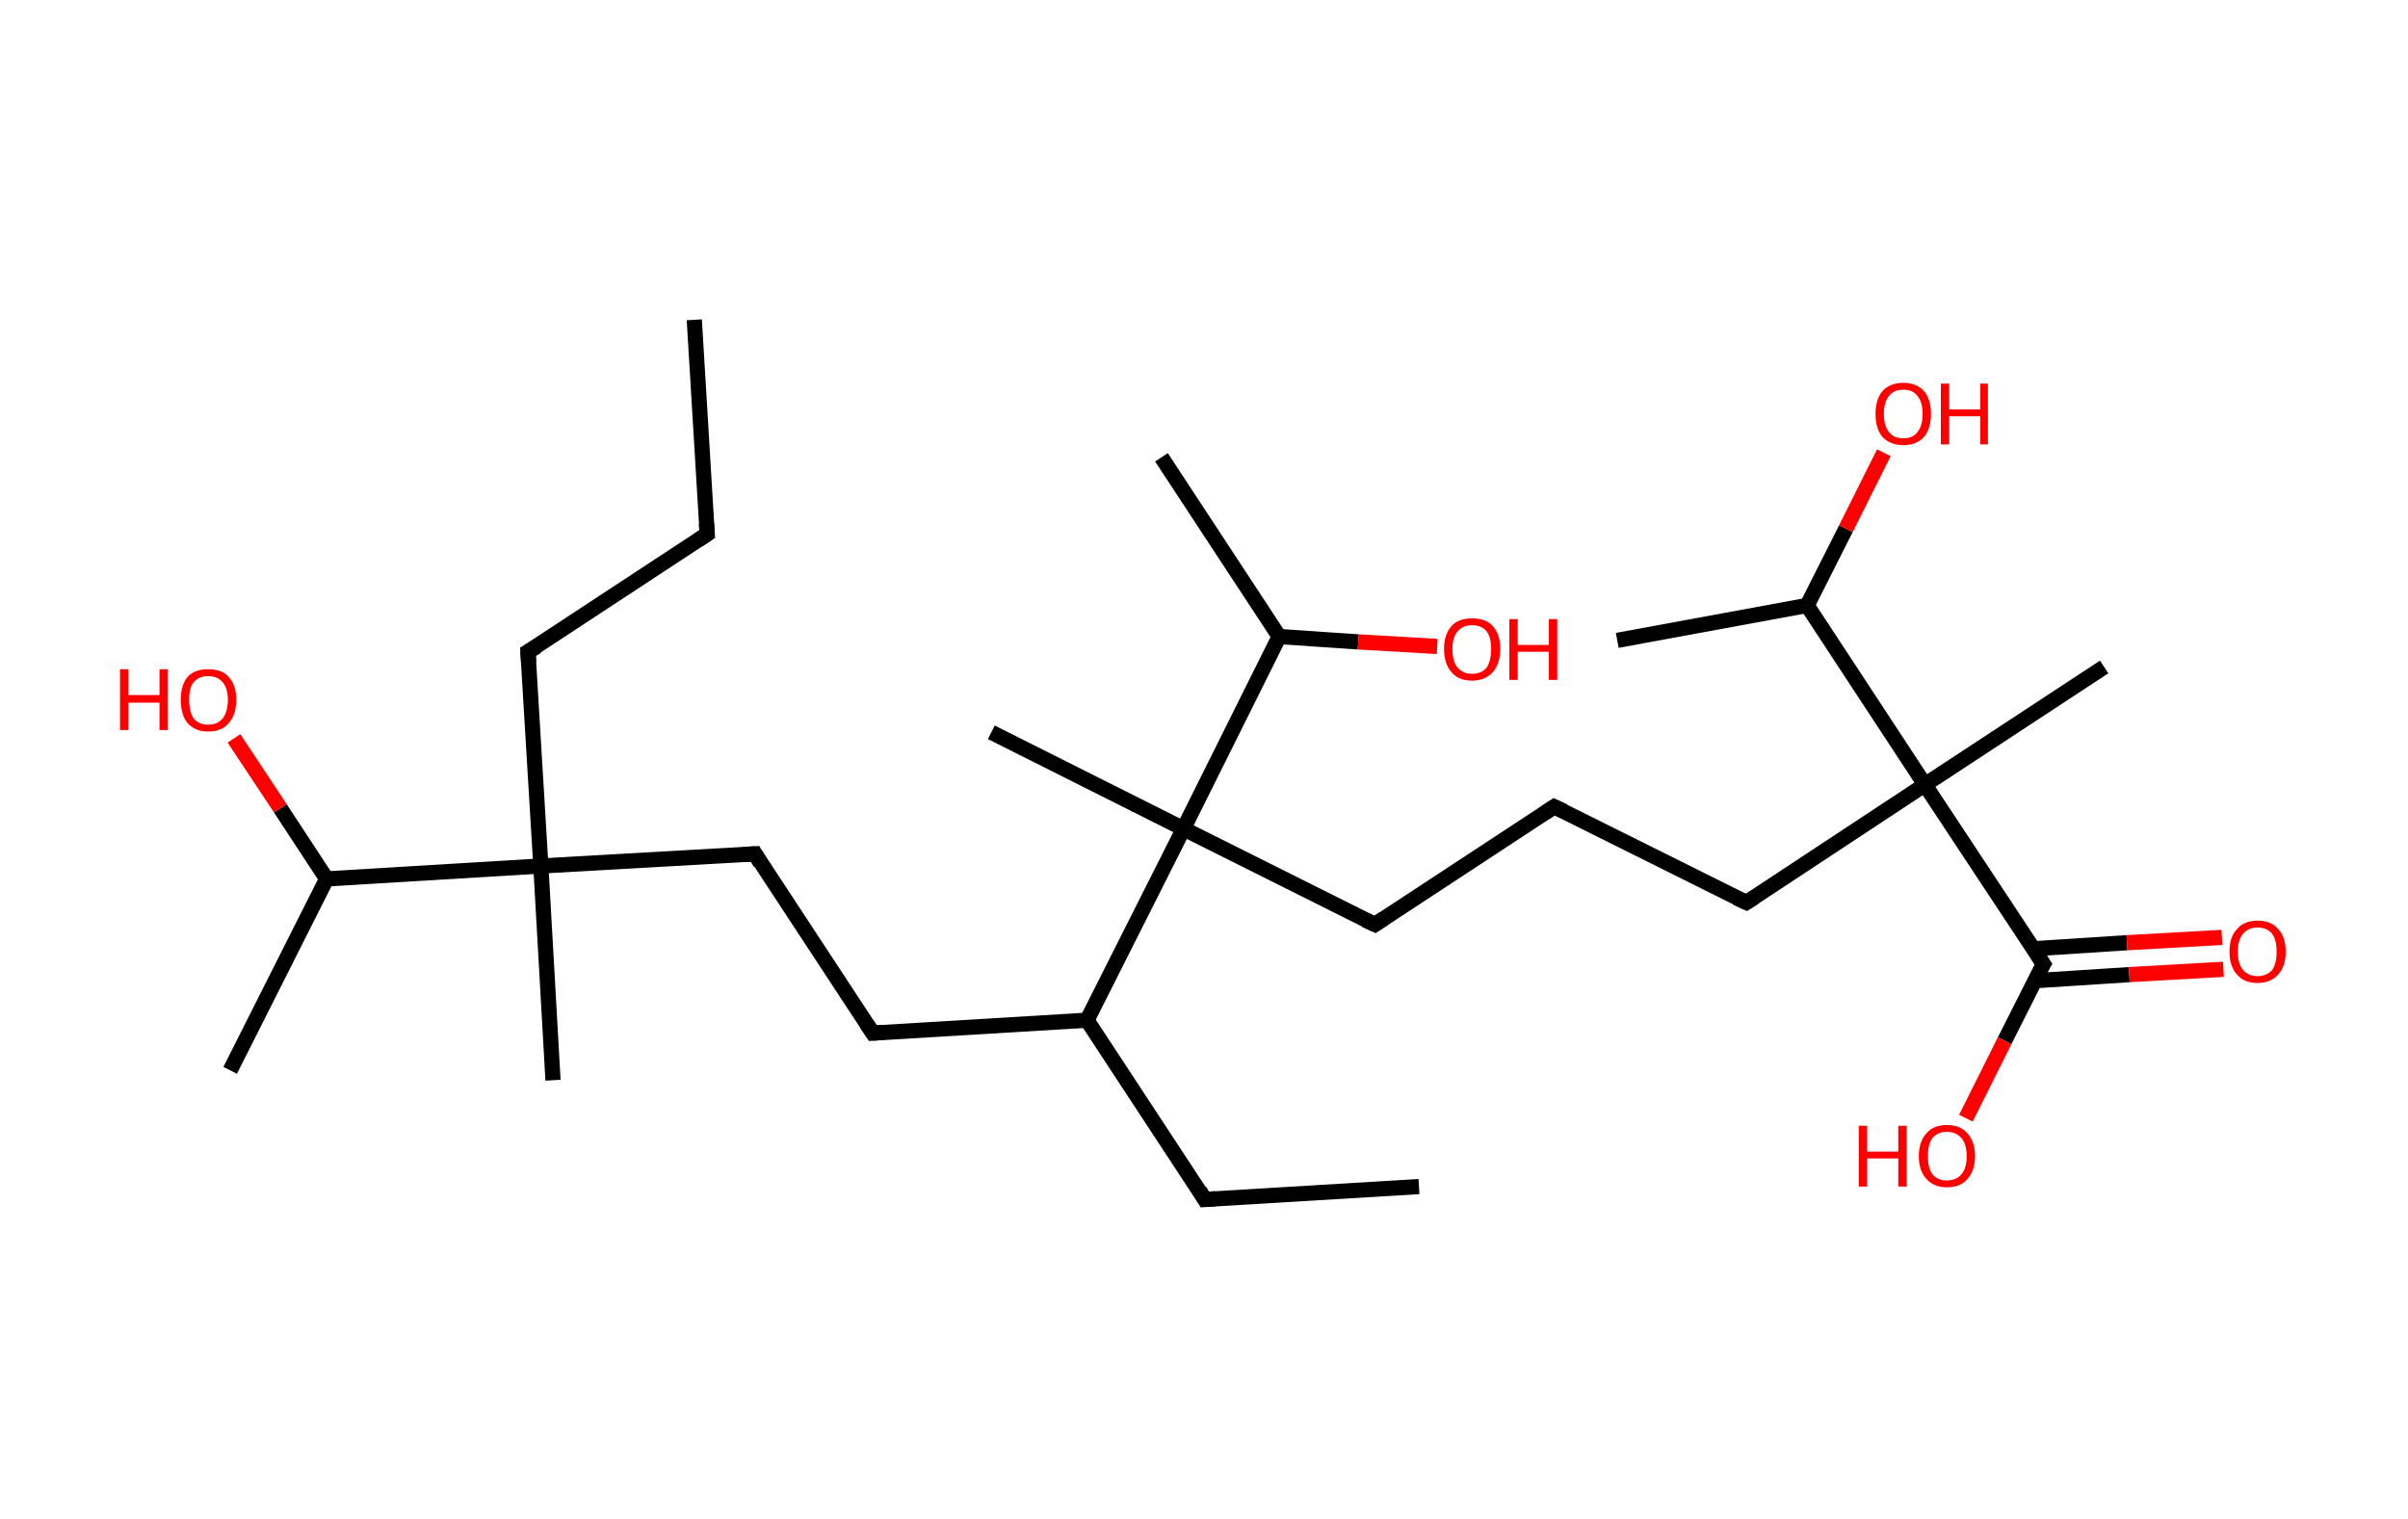 <?xml version='1.0' encoding='ASCII' standalone='yes'?>
<svg xmlns="http://www.w3.org/2000/svg" xmlns:rdkit="http://www.rdkit.org/xml" xmlns:xlink="http://www.w3.org/1999/xlink" version="1.1" baseProfile="full" xml:space="preserve" width="317px" height="200px" viewBox="0 0 317 200">
<!-- END OF HEADER -->
<rect style="opacity:1.0;fill:#FFFFFF;stroke:none" width="317.0" height="200.0" x="0.0" y="0.0"> </rect>
<path class="bond-0 atom-0 atom-1" d="M 91.4,42.1 L 93.1,70.3" style="fill:none;fill-rule:evenodd;stroke:#000000;stroke-width:2.0px;stroke-linecap:butt;stroke-linejoin:miter;stroke-opacity:1"/>
<path class="bond-1 atom-1 atom-2" d="M 93.1,70.3 L 69.5,85.8" style="fill:none;fill-rule:evenodd;stroke:#000000;stroke-width:2.0px;stroke-linecap:butt;stroke-linejoin:miter;stroke-opacity:1"/>
<path class="bond-2 atom-2 atom-3" d="M 69.5,85.8 L 71.2,114.0" style="fill:none;fill-rule:evenodd;stroke:#000000;stroke-width:2.0px;stroke-linecap:butt;stroke-linejoin:miter;stroke-opacity:1"/>
<path class="bond-3 atom-3 atom-4" d="M 71.2,114.0 L 72.8,142.2" style="fill:none;fill-rule:evenodd;stroke:#000000;stroke-width:2.0px;stroke-linecap:butt;stroke-linejoin:miter;stroke-opacity:1"/>
<path class="bond-4 atom-3 atom-5" d="M 71.2,114.0 L 99.4,112.4" style="fill:none;fill-rule:evenodd;stroke:#000000;stroke-width:2.0px;stroke-linecap:butt;stroke-linejoin:miter;stroke-opacity:1"/>
<path class="bond-5 atom-5 atom-6" d="M 99.4,112.4 L 114.9,136.0" style="fill:none;fill-rule:evenodd;stroke:#000000;stroke-width:2.0px;stroke-linecap:butt;stroke-linejoin:miter;stroke-opacity:1"/>
<path class="bond-6 atom-6 atom-7" d="M 114.9,136.0 L 143.1,134.3" style="fill:none;fill-rule:evenodd;stroke:#000000;stroke-width:2.0px;stroke-linecap:butt;stroke-linejoin:miter;stroke-opacity:1"/>
<path class="bond-7 atom-7 atom-8" d="M 143.1,134.3 L 158.6,157.9" style="fill:none;fill-rule:evenodd;stroke:#000000;stroke-width:2.0px;stroke-linecap:butt;stroke-linejoin:miter;stroke-opacity:1"/>
<path class="bond-8 atom-8 atom-9" d="M 158.6,157.9 L 186.8,156.2" style="fill:none;fill-rule:evenodd;stroke:#000000;stroke-width:2.0px;stroke-linecap:butt;stroke-linejoin:miter;stroke-opacity:1"/>
<path class="bond-9 atom-7 atom-10" d="M 143.1,134.3 L 155.8,109.1" style="fill:none;fill-rule:evenodd;stroke:#000000;stroke-width:2.0px;stroke-linecap:butt;stroke-linejoin:miter;stroke-opacity:1"/>
<path class="bond-10 atom-10 atom-11" d="M 155.8,109.1 L 130.5,96.4" style="fill:none;fill-rule:evenodd;stroke:#000000;stroke-width:2.0px;stroke-linecap:butt;stroke-linejoin:miter;stroke-opacity:1"/>
<path class="bond-11 atom-10 atom-12" d="M 155.8,109.1 L 181.0,121.7" style="fill:none;fill-rule:evenodd;stroke:#000000;stroke-width:2.0px;stroke-linecap:butt;stroke-linejoin:miter;stroke-opacity:1"/>
<path class="bond-12 atom-12 atom-13" d="M 181.0,121.7 L 204.6,106.2" style="fill:none;fill-rule:evenodd;stroke:#000000;stroke-width:2.0px;stroke-linecap:butt;stroke-linejoin:miter;stroke-opacity:1"/>
<path class="bond-13 atom-13 atom-14" d="M 204.6,106.2 L 229.9,118.8" style="fill:none;fill-rule:evenodd;stroke:#000000;stroke-width:2.0px;stroke-linecap:butt;stroke-linejoin:miter;stroke-opacity:1"/>
<path class="bond-14 atom-14 atom-15" d="M 229.9,118.8 L 253.4,103.3" style="fill:none;fill-rule:evenodd;stroke:#000000;stroke-width:2.0px;stroke-linecap:butt;stroke-linejoin:miter;stroke-opacity:1"/>
<path class="bond-15 atom-15 atom-16" d="M 253.4,103.3 L 277.0,87.8" style="fill:none;fill-rule:evenodd;stroke:#000000;stroke-width:2.0px;stroke-linecap:butt;stroke-linejoin:miter;stroke-opacity:1"/>
<path class="bond-16 atom-15 atom-17" d="M 253.4,103.3 L 269.0,126.9" style="fill:none;fill-rule:evenodd;stroke:#000000;stroke-width:2.0px;stroke-linecap:butt;stroke-linejoin:miter;stroke-opacity:1"/>
<path class="bond-17 atom-17 atom-18" d="M 267.9,129.1 L 280.3,128.3" style="fill:none;fill-rule:evenodd;stroke:#000000;stroke-width:2.0px;stroke-linecap:butt;stroke-linejoin:miter;stroke-opacity:1"/>
<path class="bond-17 atom-17 atom-18" d="M 280.3,128.3 L 292.7,127.6" style="fill:none;fill-rule:evenodd;stroke:#FF0000;stroke-width:2.0px;stroke-linecap:butt;stroke-linejoin:miter;stroke-opacity:1"/>
<path class="bond-17 atom-17 atom-18" d="M 267.6,124.9 L 280.0,124.1" style="fill:none;fill-rule:evenodd;stroke:#000000;stroke-width:2.0px;stroke-linecap:butt;stroke-linejoin:miter;stroke-opacity:1"/>
<path class="bond-17 atom-17 atom-18" d="M 280.0,124.1 L 292.5,123.4" style="fill:none;fill-rule:evenodd;stroke:#FF0000;stroke-width:2.0px;stroke-linecap:butt;stroke-linejoin:miter;stroke-opacity:1"/>
<path class="bond-18 atom-17 atom-19" d="M 269.0,126.9 L 263.9,137.0" style="fill:none;fill-rule:evenodd;stroke:#000000;stroke-width:2.0px;stroke-linecap:butt;stroke-linejoin:miter;stroke-opacity:1"/>
<path class="bond-18 atom-17 atom-19" d="M 263.9,137.0 L 258.8,147.2" style="fill:none;fill-rule:evenodd;stroke:#FF0000;stroke-width:2.0px;stroke-linecap:butt;stroke-linejoin:miter;stroke-opacity:1"/>
<path class="bond-19 atom-15 atom-20" d="M 253.4,103.3 L 237.9,79.7" style="fill:none;fill-rule:evenodd;stroke:#000000;stroke-width:2.0px;stroke-linecap:butt;stroke-linejoin:miter;stroke-opacity:1"/>
<path class="bond-20 atom-20 atom-21" d="M 237.9,79.7 L 212.9,84.3" style="fill:none;fill-rule:evenodd;stroke:#000000;stroke-width:2.0px;stroke-linecap:butt;stroke-linejoin:miter;stroke-opacity:1"/>
<path class="bond-21 atom-20 atom-22" d="M 237.9,79.7 L 243.0,69.6" style="fill:none;fill-rule:evenodd;stroke:#000000;stroke-width:2.0px;stroke-linecap:butt;stroke-linejoin:miter;stroke-opacity:1"/>
<path class="bond-21 atom-20 atom-22" d="M 243.0,69.6 L 248.0,59.6" style="fill:none;fill-rule:evenodd;stroke:#FF0000;stroke-width:2.0px;stroke-linecap:butt;stroke-linejoin:miter;stroke-opacity:1"/>
<path class="bond-22 atom-10 atom-23" d="M 155.8,109.1 L 168.4,83.8" style="fill:none;fill-rule:evenodd;stroke:#000000;stroke-width:2.0px;stroke-linecap:butt;stroke-linejoin:miter;stroke-opacity:1"/>
<path class="bond-23 atom-23 atom-24" d="M 168.4,83.8 L 152.9,60.2" style="fill:none;fill-rule:evenodd;stroke:#000000;stroke-width:2.0px;stroke-linecap:butt;stroke-linejoin:miter;stroke-opacity:1"/>
<path class="bond-24 atom-23 atom-25" d="M 168.4,83.8 L 178.8,84.5" style="fill:none;fill-rule:evenodd;stroke:#000000;stroke-width:2.0px;stroke-linecap:butt;stroke-linejoin:miter;stroke-opacity:1"/>
<path class="bond-24 atom-23 atom-25" d="M 178.8,84.5 L 189.2,85.1" style="fill:none;fill-rule:evenodd;stroke:#FF0000;stroke-width:2.0px;stroke-linecap:butt;stroke-linejoin:miter;stroke-opacity:1"/>
<path class="bond-25 atom-3 atom-26" d="M 71.2,114.0 L 43.0,115.7" style="fill:none;fill-rule:evenodd;stroke:#000000;stroke-width:2.0px;stroke-linecap:butt;stroke-linejoin:miter;stroke-opacity:1"/>
<path class="bond-26 atom-26 atom-27" d="M 43.0,115.7 L 30.3,140.9" style="fill:none;fill-rule:evenodd;stroke:#000000;stroke-width:2.0px;stroke-linecap:butt;stroke-linejoin:miter;stroke-opacity:1"/>
<path class="bond-27 atom-26 atom-28" d="M 43.0,115.7 L 36.9,106.4" style="fill:none;fill-rule:evenodd;stroke:#000000;stroke-width:2.0px;stroke-linecap:butt;stroke-linejoin:miter;stroke-opacity:1"/>
<path class="bond-27 atom-26 atom-28" d="M 36.9,106.4 L 30.8,97.2" style="fill:none;fill-rule:evenodd;stroke:#FF0000;stroke-width:2.0px;stroke-linecap:butt;stroke-linejoin:miter;stroke-opacity:1"/>
<path d="M 93.0,68.9 L 93.1,70.3 L 91.9,71.1" style="fill:none;stroke:#000000;stroke-width:2.0px;stroke-linecap:butt;stroke-linejoin:miter;stroke-opacity:1;"/>
<path d="M 70.7,85.1 L 69.5,85.8 L 69.6,87.2" style="fill:none;stroke:#000000;stroke-width:2.0px;stroke-linecap:butt;stroke-linejoin:miter;stroke-opacity:1;"/>
<path d="M 97.9,112.5 L 99.4,112.4 L 100.1,113.6" style="fill:none;stroke:#000000;stroke-width:2.0px;stroke-linecap:butt;stroke-linejoin:miter;stroke-opacity:1;"/>
<path d="M 114.1,134.8 L 114.9,136.0 L 116.3,135.9" style="fill:none;stroke:#000000;stroke-width:2.0px;stroke-linecap:butt;stroke-linejoin:miter;stroke-opacity:1;"/>
<path d="M 157.9,156.7 L 158.6,157.9 L 160.0,157.8" style="fill:none;stroke:#000000;stroke-width:2.0px;stroke-linecap:butt;stroke-linejoin:miter;stroke-opacity:1;"/>
<path d="M 179.7,121.1 L 181.0,121.7 L 182.2,120.9" style="fill:none;stroke:#000000;stroke-width:2.0px;stroke-linecap:butt;stroke-linejoin:miter;stroke-opacity:1;"/>
<path d="M 203.4,107.0 L 204.6,106.2 L 205.9,106.8" style="fill:none;stroke:#000000;stroke-width:2.0px;stroke-linecap:butt;stroke-linejoin:miter;stroke-opacity:1;"/>
<path d="M 228.6,118.2 L 229.9,118.8 L 231.0,118.1" style="fill:none;stroke:#000000;stroke-width:2.0px;stroke-linecap:butt;stroke-linejoin:miter;stroke-opacity:1;"/>
<path d="M 268.2,125.7 L 269.0,126.9 L 268.7,127.4" style="fill:none;stroke:#000000;stroke-width:2.0px;stroke-linecap:butt;stroke-linejoin:miter;stroke-opacity:1;"/>
<path class="atom-18" d="M 293.5 125.3 Q 293.5 123.3, 294.5 122.3 Q 295.4 121.2, 297.2 121.2 Q 299.0 121.2, 299.9 122.3 Q 300.9 123.3, 300.9 125.3 Q 300.9 127.2, 299.9 128.3 Q 298.9 129.4, 297.2 129.4 Q 295.4 129.4, 294.5 128.3 Q 293.5 127.2, 293.5 125.3 M 297.2 128.5 Q 298.4 128.5, 299.1 127.7 Q 299.7 126.9, 299.7 125.3 Q 299.7 123.7, 299.1 122.9 Q 298.4 122.1, 297.2 122.1 Q 296.0 122.1, 295.3 122.9 Q 294.6 123.7, 294.6 125.3 Q 294.6 126.9, 295.3 127.7 Q 296.0 128.5, 297.2 128.5 " fill="#FF0000"/>
<path class="atom-19" d="M 244.7 148.2 L 245.8 148.2 L 245.8 151.6 L 249.9 151.6 L 249.9 148.2 L 251.0 148.2 L 251.0 156.2 L 249.9 156.2 L 249.9 152.5 L 245.8 152.5 L 245.8 156.2 L 244.7 156.2 L 244.7 148.2 " fill="#FF0000"/>
<path class="atom-19" d="M 252.6 152.2 Q 252.6 150.3, 253.6 149.2 Q 254.5 148.1, 256.3 148.1 Q 258.1 148.1, 259.0 149.2 Q 260.0 150.3, 260.0 152.2 Q 260.0 154.1, 259.0 155.2 Q 258.1 156.3, 256.3 156.3 Q 254.6 156.3, 253.6 155.2 Q 252.6 154.1, 252.6 152.2 M 256.3 155.4 Q 257.5 155.4, 258.2 154.6 Q 258.9 153.8, 258.9 152.2 Q 258.9 150.6, 258.2 149.8 Q 257.5 149.0, 256.3 149.0 Q 255.1 149.0, 254.4 149.8 Q 253.8 150.6, 253.8 152.2 Q 253.8 153.8, 254.4 154.6 Q 255.1 155.4, 256.3 155.4 " fill="#FF0000"/>
<path class="atom-22" d="M 246.9 54.5 Q 246.9 52.6, 247.8 51.5 Q 248.8 50.4, 250.6 50.4 Q 252.3 50.4, 253.3 51.5 Q 254.2 52.6, 254.2 54.5 Q 254.2 56.4, 253.3 57.5 Q 252.3 58.6, 250.6 58.6 Q 248.8 58.6, 247.8 57.5 Q 246.9 56.4, 246.9 54.5 M 250.6 57.7 Q 251.8 57.7, 252.4 56.9 Q 253.1 56.1, 253.1 54.5 Q 253.1 52.9, 252.4 52.1 Q 251.8 51.3, 250.6 51.3 Q 249.3 51.3, 248.7 52.1 Q 248.0 52.9, 248.0 54.5 Q 248.0 56.1, 248.7 56.9 Q 249.3 57.7, 250.6 57.7 " fill="#FF0000"/>
<path class="atom-22" d="M 255.5 50.5 L 256.6 50.5 L 256.6 53.9 L 260.7 53.9 L 260.7 50.5 L 261.7 50.5 L 261.7 58.5 L 260.7 58.5 L 260.7 54.8 L 256.6 54.8 L 256.6 58.5 L 255.5 58.5 L 255.5 50.5 " fill="#FF0000"/>
<path class="atom-25" d="M 190.1 85.4 Q 190.1 83.5, 191.1 82.4 Q 192.0 81.4, 193.8 81.4 Q 195.6 81.4, 196.5 82.4 Q 197.5 83.5, 197.5 85.4 Q 197.5 87.4, 196.5 88.5 Q 195.5 89.6, 193.8 89.6 Q 192.0 89.6, 191.1 88.5 Q 190.1 87.4, 190.1 85.4 M 193.8 88.7 Q 195.0 88.7, 195.7 87.9 Q 196.3 87.0, 196.3 85.4 Q 196.3 83.9, 195.7 83.1 Q 195.0 82.3, 193.8 82.3 Q 192.6 82.3, 191.9 83.1 Q 191.2 83.9, 191.2 85.4 Q 191.2 87.1, 191.9 87.9 Q 192.6 88.7, 193.8 88.7 " fill="#FF0000"/>
<path class="atom-25" d="M 198.7 81.5 L 199.8 81.5 L 199.8 84.9 L 203.9 84.9 L 203.9 81.5 L 205.0 81.5 L 205.0 89.5 L 203.9 89.5 L 203.9 85.8 L 199.8 85.8 L 199.8 89.5 L 198.7 89.5 L 198.7 81.5 " fill="#FF0000"/>
<path class="atom-28" d="M 15.8 88.1 L 16.9 88.1 L 16.9 91.5 L 21.0 91.5 L 21.0 88.1 L 22.1 88.1 L 22.1 96.1 L 21.0 96.1 L 21.0 92.5 L 16.9 92.5 L 16.9 96.1 L 15.8 96.1 L 15.8 88.1 " fill="#FF0000"/>
<path class="atom-28" d="M 23.8 92.1 Q 23.8 90.2, 24.7 89.1 Q 25.6 88.1, 27.4 88.1 Q 29.2 88.1, 30.1 89.1 Q 31.1 90.2, 31.1 92.1 Q 31.1 94.1, 30.1 95.2 Q 29.2 96.3, 27.4 96.3 Q 25.7 96.3, 24.7 95.2 Q 23.8 94.1, 23.8 92.1 M 27.4 95.4 Q 28.6 95.4, 29.3 94.6 Q 30.0 93.7, 30.0 92.1 Q 30.0 90.6, 29.3 89.8 Q 28.6 89.0, 27.4 89.0 Q 26.2 89.0, 25.5 89.8 Q 24.9 90.5, 24.9 92.1 Q 24.9 93.7, 25.5 94.6 Q 26.2 95.4, 27.4 95.4 " fill="#FF0000"/>
</svg>
